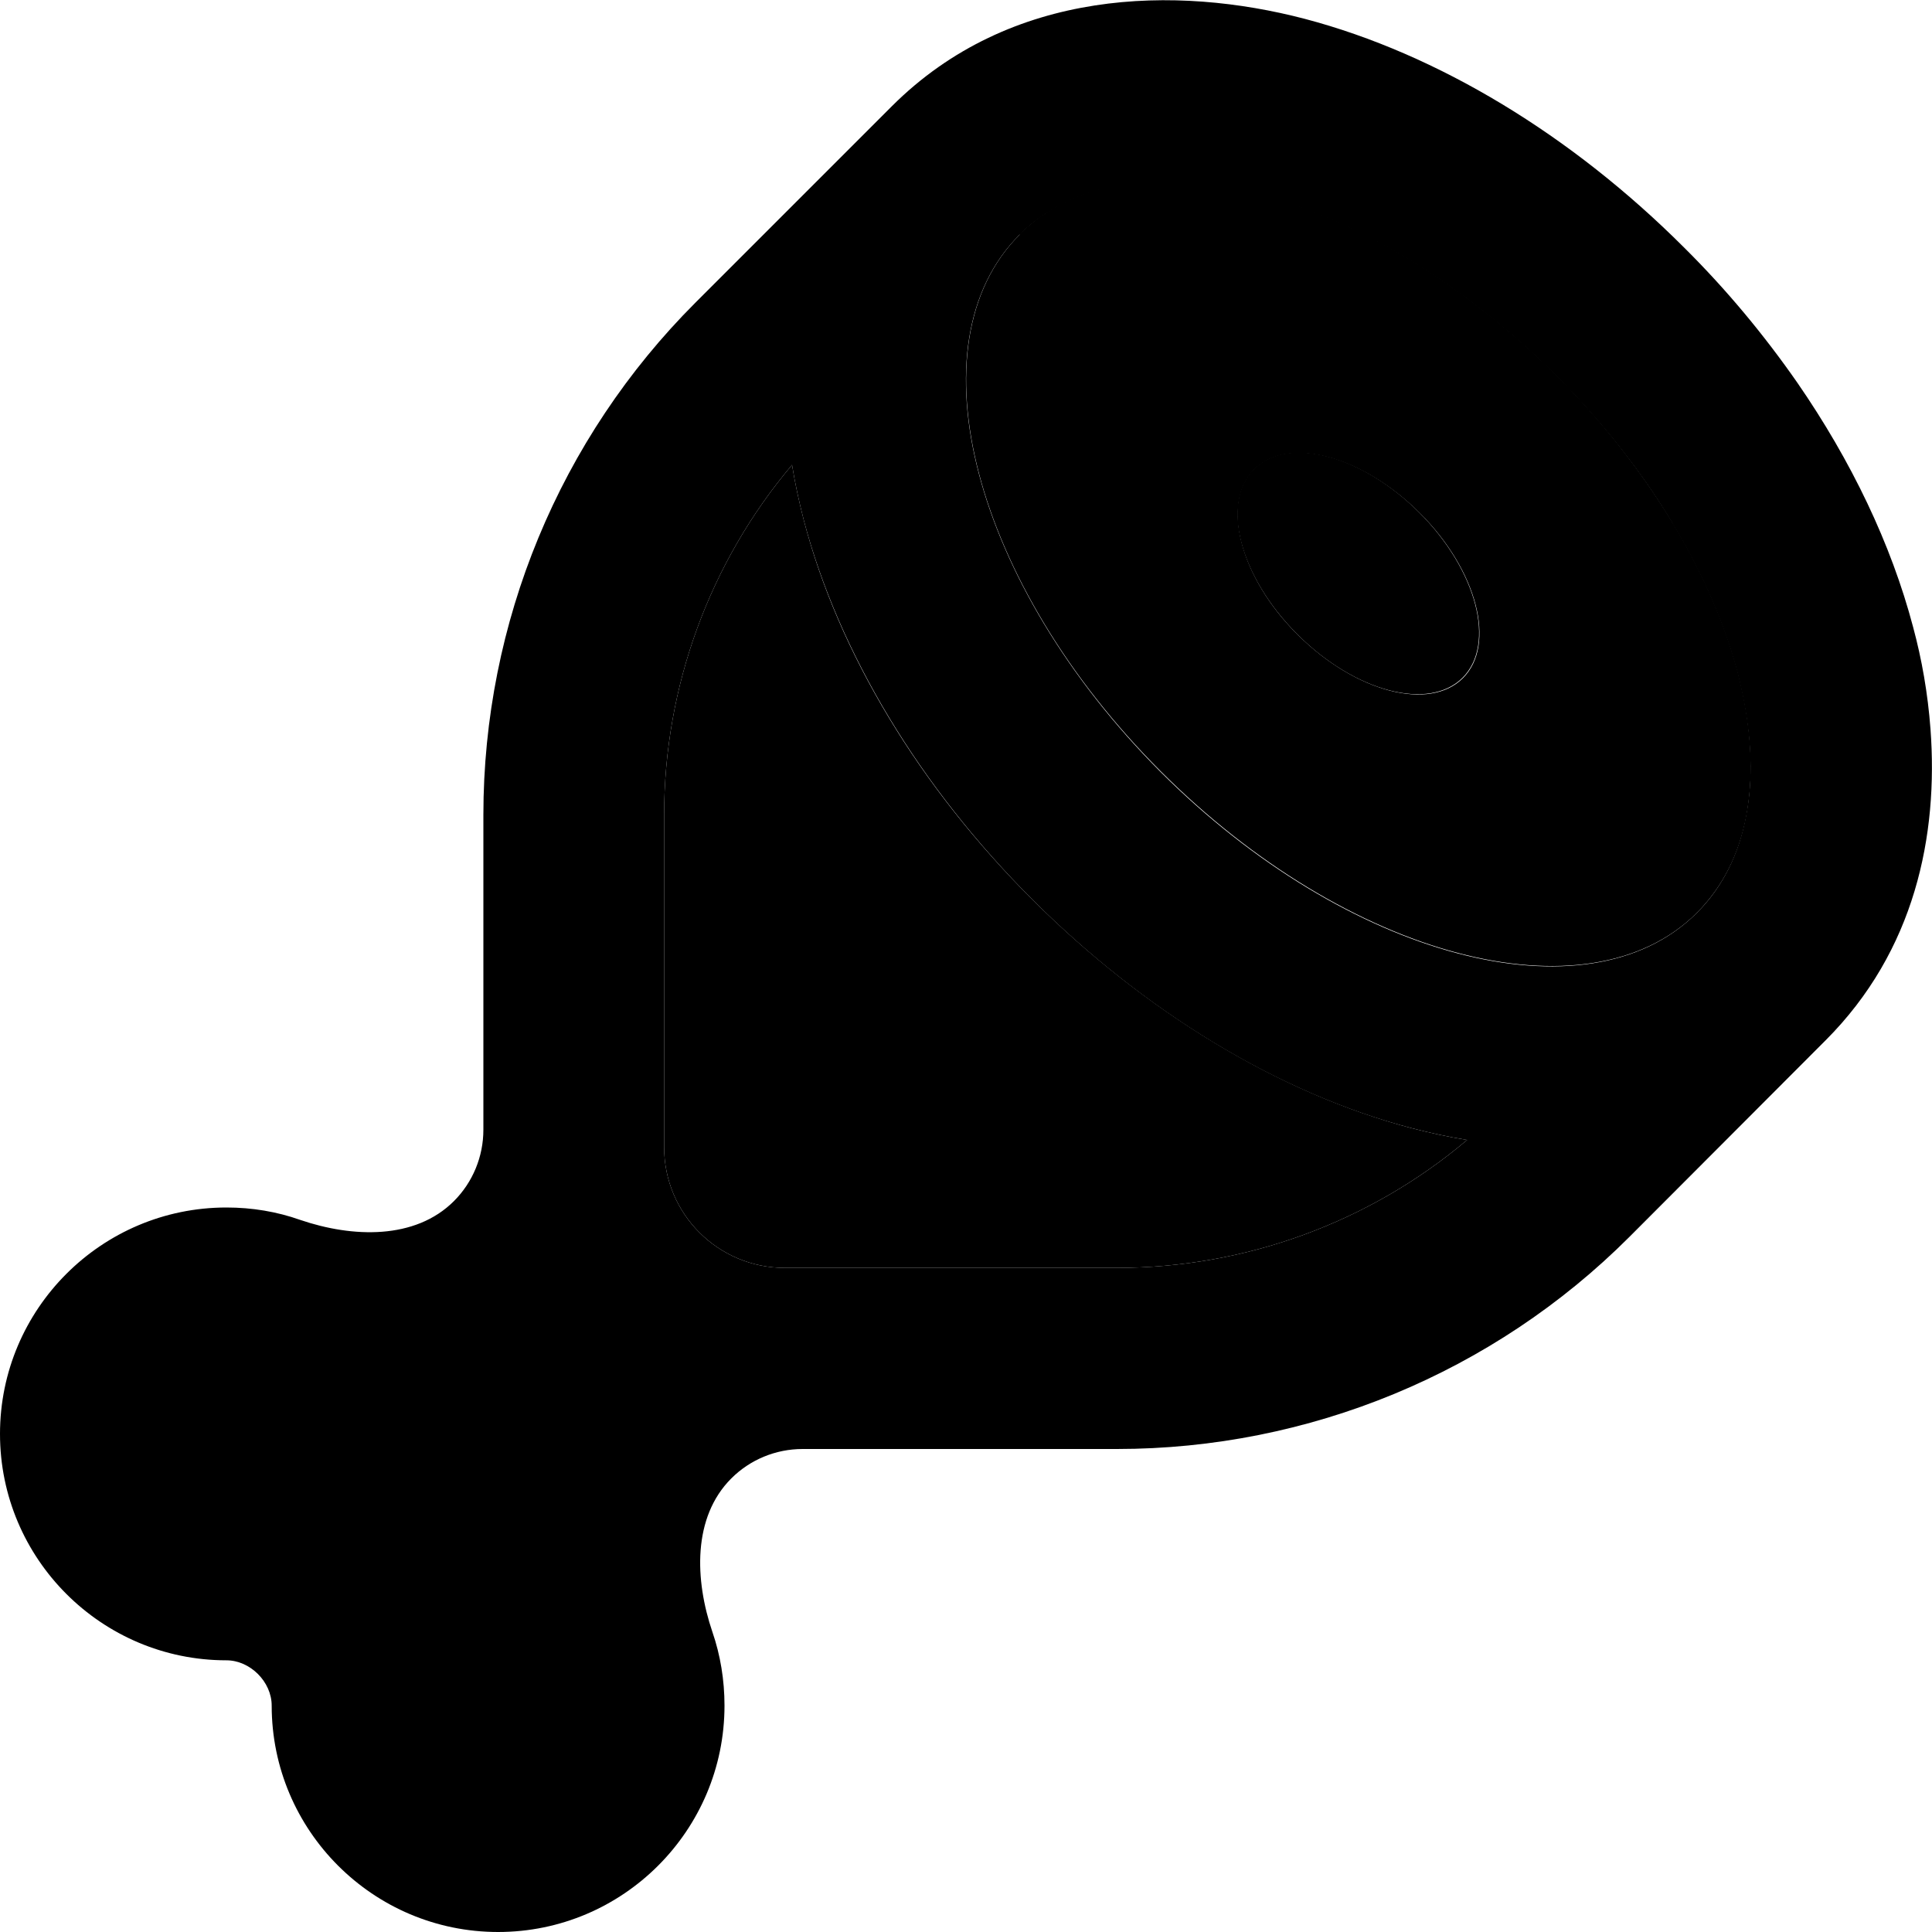 <svg xmlns="http://www.w3.org/2000/svg" viewBox="0 0 512 512"><path class="pr-icon-duotone-secondary" d="M176 216l0 88c0 17.7 14.3 32 32 32l88 0c34.1 0 67-12.1 92.8-33.9c-5-.8-9.9-1.9-14.6-3.1c-35.3-9.3-70.8-30.9-100.6-60.6s-51.4-65.3-60.6-100.6c-1.2-4.7-2.3-9.6-3.1-14.6C188.1 149 176 181.9 176 216zM270.2 62.2c-28.9 28.9-12.2 92.6 37.4 142.2c49.5 49.5 113 66.3 142 37.6c7-7 11.3-15.7 13.2-25.8c1.8-9.6 1.5-20.5-.9-32.1c-.4-1.9-.8-3.8-1.3-5.7c-3.4-12.9-9.2-26.4-17.3-39.8s-18.4-26.7-30.8-39.1c-40.4-40.4-90.1-59-122.8-48.9c-.6 .2-1.2 .4-1.9 .6c-3.5 1.2-6.8 2.8-9.8 4.7c-.7 .4-1.3 .9-2 1.3c-2 1.4-4 3.1-5.8 4.8zm62.2 62.2c8.9-8.9 28.5-3.7 43.8 11.5s20.4 34.9 11.5 43.8s-28.5 3.7-43.8-11.5s-20.4-34.9-11.5-43.8z"/><path class="pr-icon-duotone-primary" d="M443.2 138.7c8.1 13.4 13.9 26.9 17.3 39.8c.5 1.9 .9 3.8 1.3 5.7c2.4 11.6 2.8 22.5 .9 32.1c-1.9 10.1-6.2 18.8-13 25.6l-.2 .2c-29 28.7-92.5 11.9-142-37.6C258 154.8 241.2 91.1 270.2 62.2c1.8-1.8 3.7-3.4 5.8-4.8c.7-.5 1.3-.9 2-1.3c3-1.9 6.3-3.5 9.8-4.7c.6-.2 1.2-.4 1.9-.6c32.7-10.1 82.4 8.5 122.8 48.9c12.4 12.4 22.8 25.7 30.8 39.1zM388.8 302.1C363 323.9 330.1 336 296 336l-88 0c-17.7 0-32-14.3-32-32l0-88c0-34.1 12.1-67 33.9-92.8c.8 5 1.9 9.9 3.1 14.6c9.3 35.3 30.9 70.9 60.6 100.6s65.3 51.4 100.6 60.6c4.7 1.2 9.6 2.3 14.6 3.1zM212.6 384l83.4 0c50.9 0 99.8-20.2 135.8-56.2L483.5 276l.3-.3c23.7-23.7 29.9-54.3 27.8-82.5c-.7-9.4-2.3-18.5-4.6-27c-5.8-22-16.4-44.1-30.7-64.8c-8.7-12.5-18.7-24.6-30-35.8C416.6 35.9 381.1 14.3 345.8 5c-34-8.9-78-8.3-109.5 23.2l-52 52c-36 36-56.2 84.8-56.2 135.8l0 83.4c0 7.1-2.8 13.9-7.8 18.9c-10.3 10.3-26.9 9.7-40.7 5C73.4 321.1 66.8 320 60 320c-33.1 0-60 26.9-60 60s26.9 60 60 60c6.3 0 12 5.7 12 12c0 33.1 26.9 60 60 60s60-26.9 60-60c0-6.8-1.1-13.4-3.2-19.5c-4.7-13.8-5.3-30.4 5-40.7c5-5 11.8-7.8 18.9-7.8zm175-204.4c8.9-8.9 3.8-28.5-11.5-43.8s-34.9-20.4-43.8-11.5s-3.8 28.5 11.5 43.8s34.9 20.4 43.8 11.5z"/></svg>